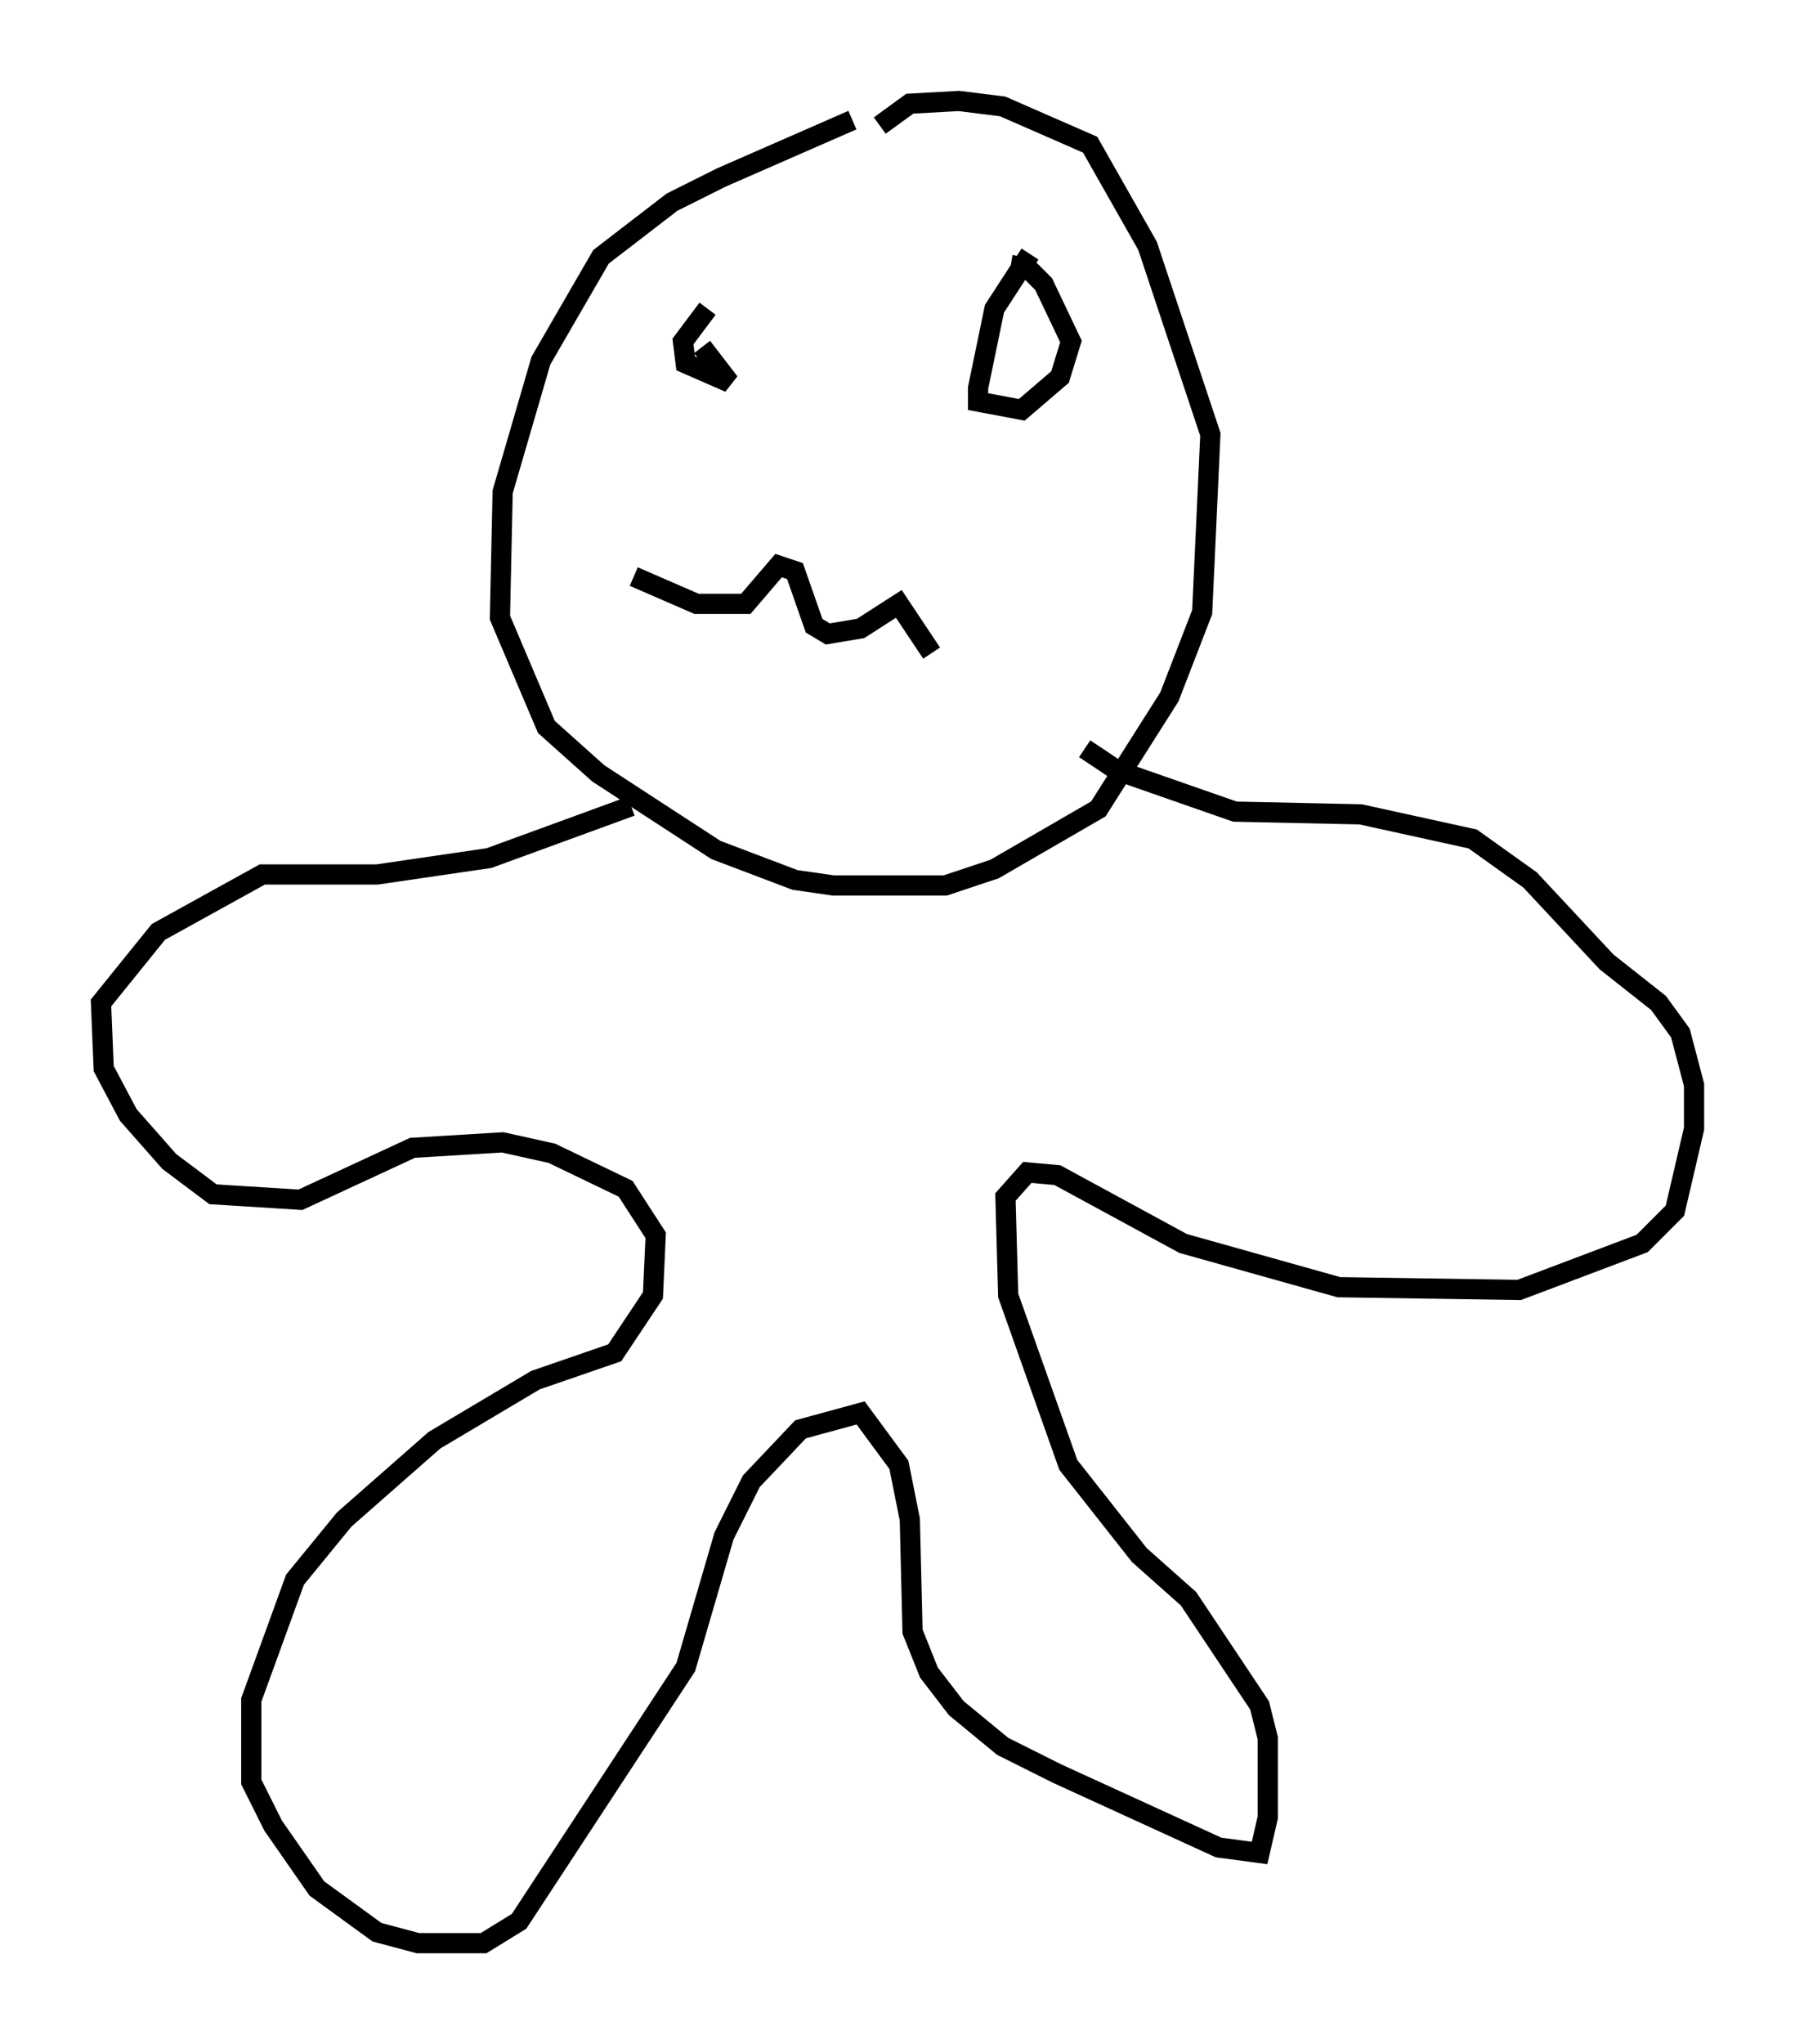 <?xml version="1.0" encoding="utf-8" ?>
<svg baseProfile="full" height="101.203" version="1.1" width="88.89" xmlns="http://www.w3.org/2000/svg" xmlns:ev="http://www.w3.org/2001/xml-events" xmlns:xlink="http://www.w3.org/1999/xlink"><defs /><rect fill="white" height="101.203" width="88.89" x="0" y="0" /><path d="M45.46, 5.541 m-3.248, 0.406 l-6.495, 2.842 -2.436, 1.218 l-3.518, 2.706 -2.977, 5.142 l-1.894, 6.495 -0.135, 6.225 l2.3, 5.413 2.571, 2.3 l5.819, 3.789 3.924, 1.488 l1.894, 0.271 5.548, 0.0 l2.436, -0.812 5.142, -2.977 l3.518, -5.548 1.624, -4.195 l0.406, -8.796 -3.112, -9.337 l-2.842, -5.007 -4.33, -1.894 l-2.165, -0.271 -2.436, 0.135 l-1.488, 1.083 m-12.314, 33.694 l-7.036, 2.571 -5.548, 0.812 l-5.683, 0.0 -5.142, 2.842 l-2.842, 3.518 0.135, 3.248 l1.218, 2.3 2.03, 2.3 l2.165, 1.624 4.33, 0.271 l5.548, -2.571 4.465, -0.271 l2.436, 0.541 3.654, 1.759 l1.488, 2.3 -0.135, 2.977 l-1.894, 2.842 -3.924, 1.353 l-5.007, 2.977 -4.465, 3.924 l-2.436, 2.977 -2.165, 5.954 l0.0, 4.059 1.083, 2.165 l2.165, 3.112 2.977, 2.165 l2.03, 0.541 3.248, 0.0 l1.759, -1.083 8.254, -12.584 l1.894, -6.495 1.353, -2.706 l2.436, -2.571 2.977, -0.812 l1.894, 2.571 0.541, 2.706 l0.135, 5.548 0.812, 2.03 l1.353, 1.759 2.3, 1.894 l2.706, 1.353 7.984, 3.654 l2.03, 0.271 0.406, -1.759 l0.0, -3.924 -0.406, -1.624 l-3.518, -5.277 -2.436, -2.165 l-3.518, -4.465 -2.977, -8.39 l-0.135, -4.871 1.083, -1.218 l1.488, 0.135 6.225, 3.383 l7.713, 2.165 8.931, 0.135 l6.089, -2.3 1.624, -1.624 l0.947, -4.059 0.0, -2.165 l-0.677, -2.571 -1.083, -1.488 l-2.571, -2.03 -3.789, -4.059 l-2.842, -2.03 -5.548, -1.218 l-6.225, -0.135 -5.819, -2.03 l-1.624, -1.083 m-18.674, -21.786 l-1.218, 1.624 0.135, 1.083 l2.165, 0.947 -1.353, -1.759 m16.238, -4.601 l-1.759, 2.706 -0.812, 3.924 l0.0, 0.677 2.165, 0.406 l1.894, -1.624 0.541, -1.759 l-1.353, -2.842 -0.812, -0.812 l-0.812, -0.135 m-18.674, 15.426 l3.112, 1.353 2.436, 0.0 l1.624, -1.894 0.812, 0.271 l0.947, 2.706 0.677, 0.406 l1.624, -0.271 1.894, -1.218 l1.624, 2.436 " fill="none" stroke="black" stroke-width="1" /></svg>